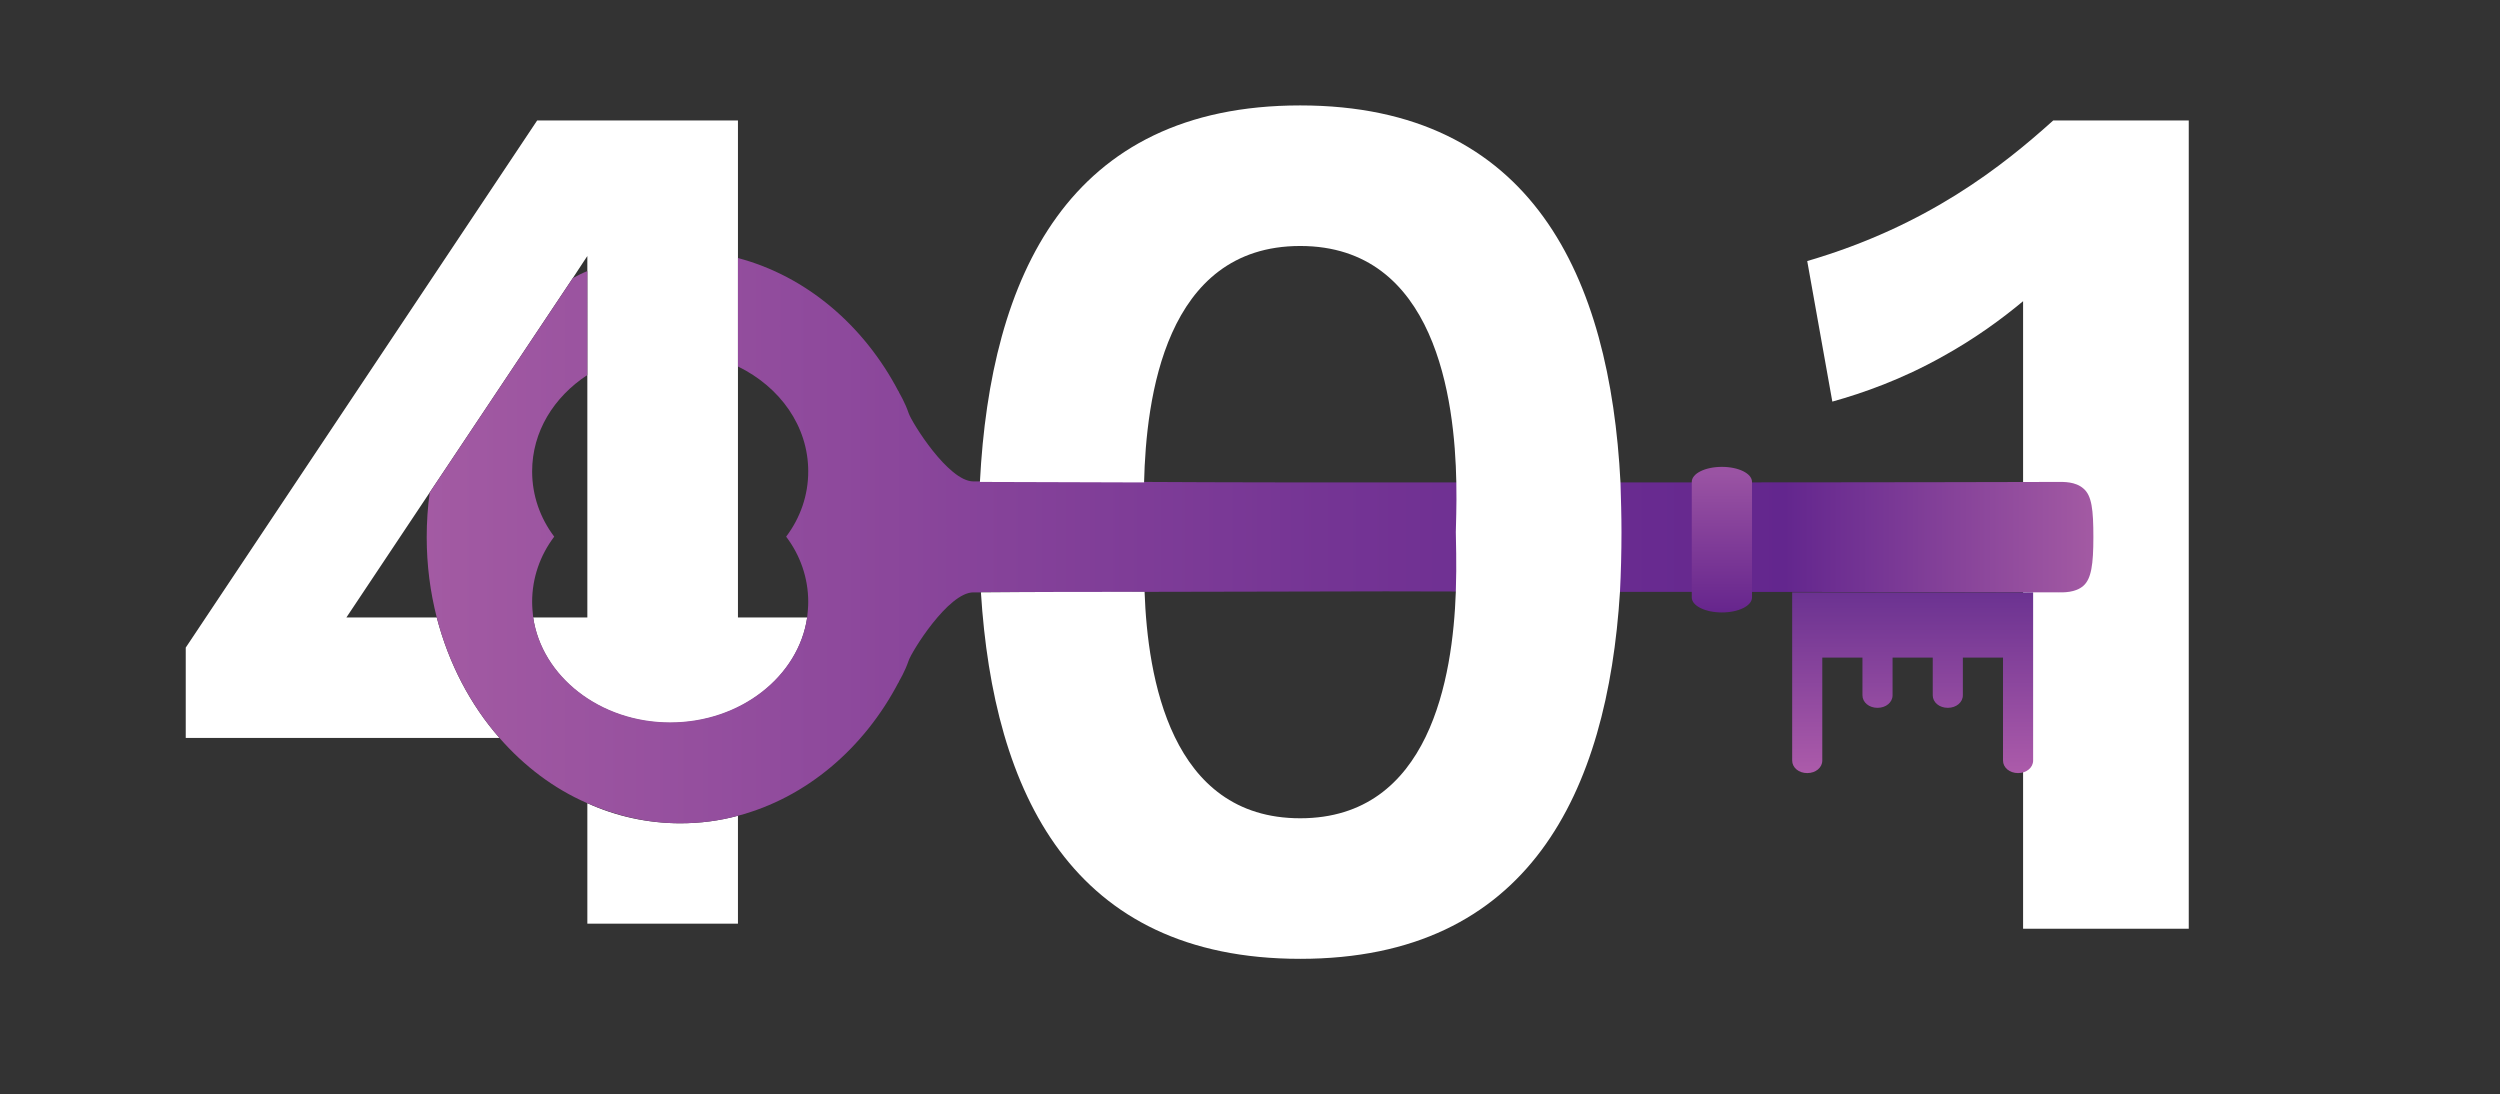 <?xml version="1.0" encoding="utf-8"?>
<!-- Generator: Adobe Illustrator 23.0.1, SVG Export Plug-In . SVG Version: 6.00 Build 0)  -->
<svg version="1.1" id="Layer_1" xmlns="http://www.w3.org/2000/svg" xmlns:xlink="http://www.w3.org/1999/xlink" x="0px" y="0px"
	 viewBox="0 0 498 218" style="enable-background:new 0 0 498 218;" xml:space="preserve">
<rect x="0" y="0" width="498" height="218" fill="#333333" stroke="none"/>
<style type="text/css">
	.st0{fill:#FFFFFF;}
	.st1{fill:url(#SVGID_1_);}
	.st2{fill:url(#SVGID_2_);}
	.st3{fill:url(#SVGID_3_);}
</style>
<g id="Layer_4">
	<path class="st0" d="M117,160v24h30v-21.5c-3.7,1-7.5,1.5-11.5,1.5C129,164,122.7,162.6,117,160z"/>
	<path class="st0" d="M409,24c-10,9-25,21-49,28c1.7,9.3,3.3,18.7,5,28c6.1-1.7,13.8-4.4,22-9c6.5-3.6,11.8-7.5,16-11
		c0,41.7,0,83.3,0,125c11,0,22,0,33,0c0-53.7,0-107.3,0-161C427,24,418,24,409,24z"/>
	<path class="st0" d="M147,73.1V51.5V24h-40L37,129v18h62.5c-5.8-6.6-10.1-14.8-12.5-24H69l16.6-24.9l28.5-42.7l2.3-3.5L117,51v3
		v20.8V123h-10.8c1.7,11.8,13.3,21,27.3,21s25.6-9.2,27.3-21H147V73.1z"/>
	<linearGradient id="SVGID_1_" gradientUnits="userSpaceOnUse" x1="85" y1="107.7" x2="417" y2="107.7">
		<stop  offset="0" style="stop-color:#A35AA3"/>
		<stop  offset="1.845330e-02" style="stop-color:#A159A2"/>
		<stop  offset="0.548" style="stop-color:#743494"/>
		<stop  offset="0.815" style="stop-color:#63268E"/>
		<stop  offset="1" style="stop-color:#A35AA3"/>
	</linearGradient>
	<path class="st1" d="M415,97.3c-1.6-1.4-4-1.3-5-1.3c0,0-33.6,0.1-86.8,0.1l-46.8,0c-15.3,0-31.5,0-48.6-0.1
		c-10.6,0-21.5,0-32.7-0.1c-0.4,0-0.8,0-1.2,0c-5,0-12.3-11.8-12.9-13.6c-0.7-2.1-1.9-4.1-1.9-4.1c0-0.1-0.1-0.2-0.1-0.3
		c0,0,0,0,0,0.1c-6.9-13.2-18.4-23-32-26.6V73c8.4,4.1,14,11.9,14,20.9c0,4.8-1.6,9.3-4.4,13c2.8,3.7,4.4,8.2,4.4,13
		c0,1-0.1,2-0.2,3c-1.7,11.8-13.3,21-27.3,21s-25.6-9.2-27.3-21c-0.1-1-0.2-2-0.2-3c0-4.8,1.6-9.3,4.4-13c-2.8-3.7-4.4-8.2-4.4-13
		c0-7.9,4.3-14.8,11-19.2V54c-1,0.4-2,0.9-2.9,1.4L85.6,98.1C85.2,101,85,104,85,107c0,5.6,0.7,10.9,2,16c2.4,9.2,6.7,17.4,12.5,24
		c4.9,5.6,10.8,10.1,17.5,13c5.7,2.5,12,4,18.5,4c4,0,7.8-0.5,11.5-1.5c13.6-3.6,25.1-13.4,32-26.6c0,0,0,0,0,0.1
		c0-0.1,0.1-0.2,0.1-0.3c0,0,1.2-2,1.9-4.1c0.6-1.8,7.9-13.6,12.9-13.6c0.5,0,0.9,0,1.4,0c11.1,0,22-0.1,32.6-0.1
		c16.9,0,33-0.1,48.2-0.1l46.6,0.1c0,0,0,0,0,0c53.5,0,87.3,0.1,87.3,0.1c1,0,3.4,0.1,5-1.3c1.6-1.4,2-4.3,2-9.7
		C417,101.6,416.7,98.7,415,97.3z"/>
	<linearGradient id="SVGID_2_" gradientUnits="userSpaceOnUse" x1="381" y1="154" x2="381" y2="118">
		<stop  offset="0" style="stop-color:#AC5BAA"/>
		<stop  offset="1" style="stop-color:#6B3291"/>
	</linearGradient>
	<path class="st2" d="M381,118h-24v33.5c0,1.4,1.3,2.5,3,2.5s3-1.1,3-2.5V141v-10h8v7.5c0,1.4,1.3,2.5,3,2.5s3-1.1,3-2.5V131h4h4
		v7.5c0,1.4,1.3,2.5,3,2.5s3-1.1,3-2.5V131h8v10v10.5c0,1.4,1.3,2.5,3,2.5s3-1.1,3-2.5V118H381z"/>
	<linearGradient id="SVGID_3_" gradientUnits="userSpaceOnUse" x1="343" y1="122" x2="343" y2="94.312">
		<stop  offset="0" style="stop-color:#66258D"/>
		<stop  offset="1" style="stop-color:#9A53A3"/>
	</linearGradient>
	<path class="st3" d="M343,93c-3.3,0-6,1.3-6,3v23c0,1.7,2.7,3,6,3s6-1.3,6-3V96C349,94.3,346.3,93,343,93z"/>
	<path class="st0" d="M259,21c-46.3,0-61.7,34.2-63.8,75c11.1,0,22,0.1,32.7,0.1C228.3,79.5,232,49,259,49s30.8,30.6,31.1,47.1
		c0.1,4.9-0.1,8.6-0.1,9.9c0,1.5,0.2,6,0,11.9c-0.6,16.9-5.1,45.1-31,45.1s-30.4-28.2-31-45.1c-10.6,0-21.5,0-32.6,0.1
		c2.5,39.9,18.1,73,63.6,73c45.6,0,61.2-33.2,63.7-73.1c0.2-3.9,0.3-7.9,0.3-11.9c0-3.3-0.1-6.6-0.2-9.9C320.7,55.3,305.3,21,259,21
		z"/>
</g>
</svg>
